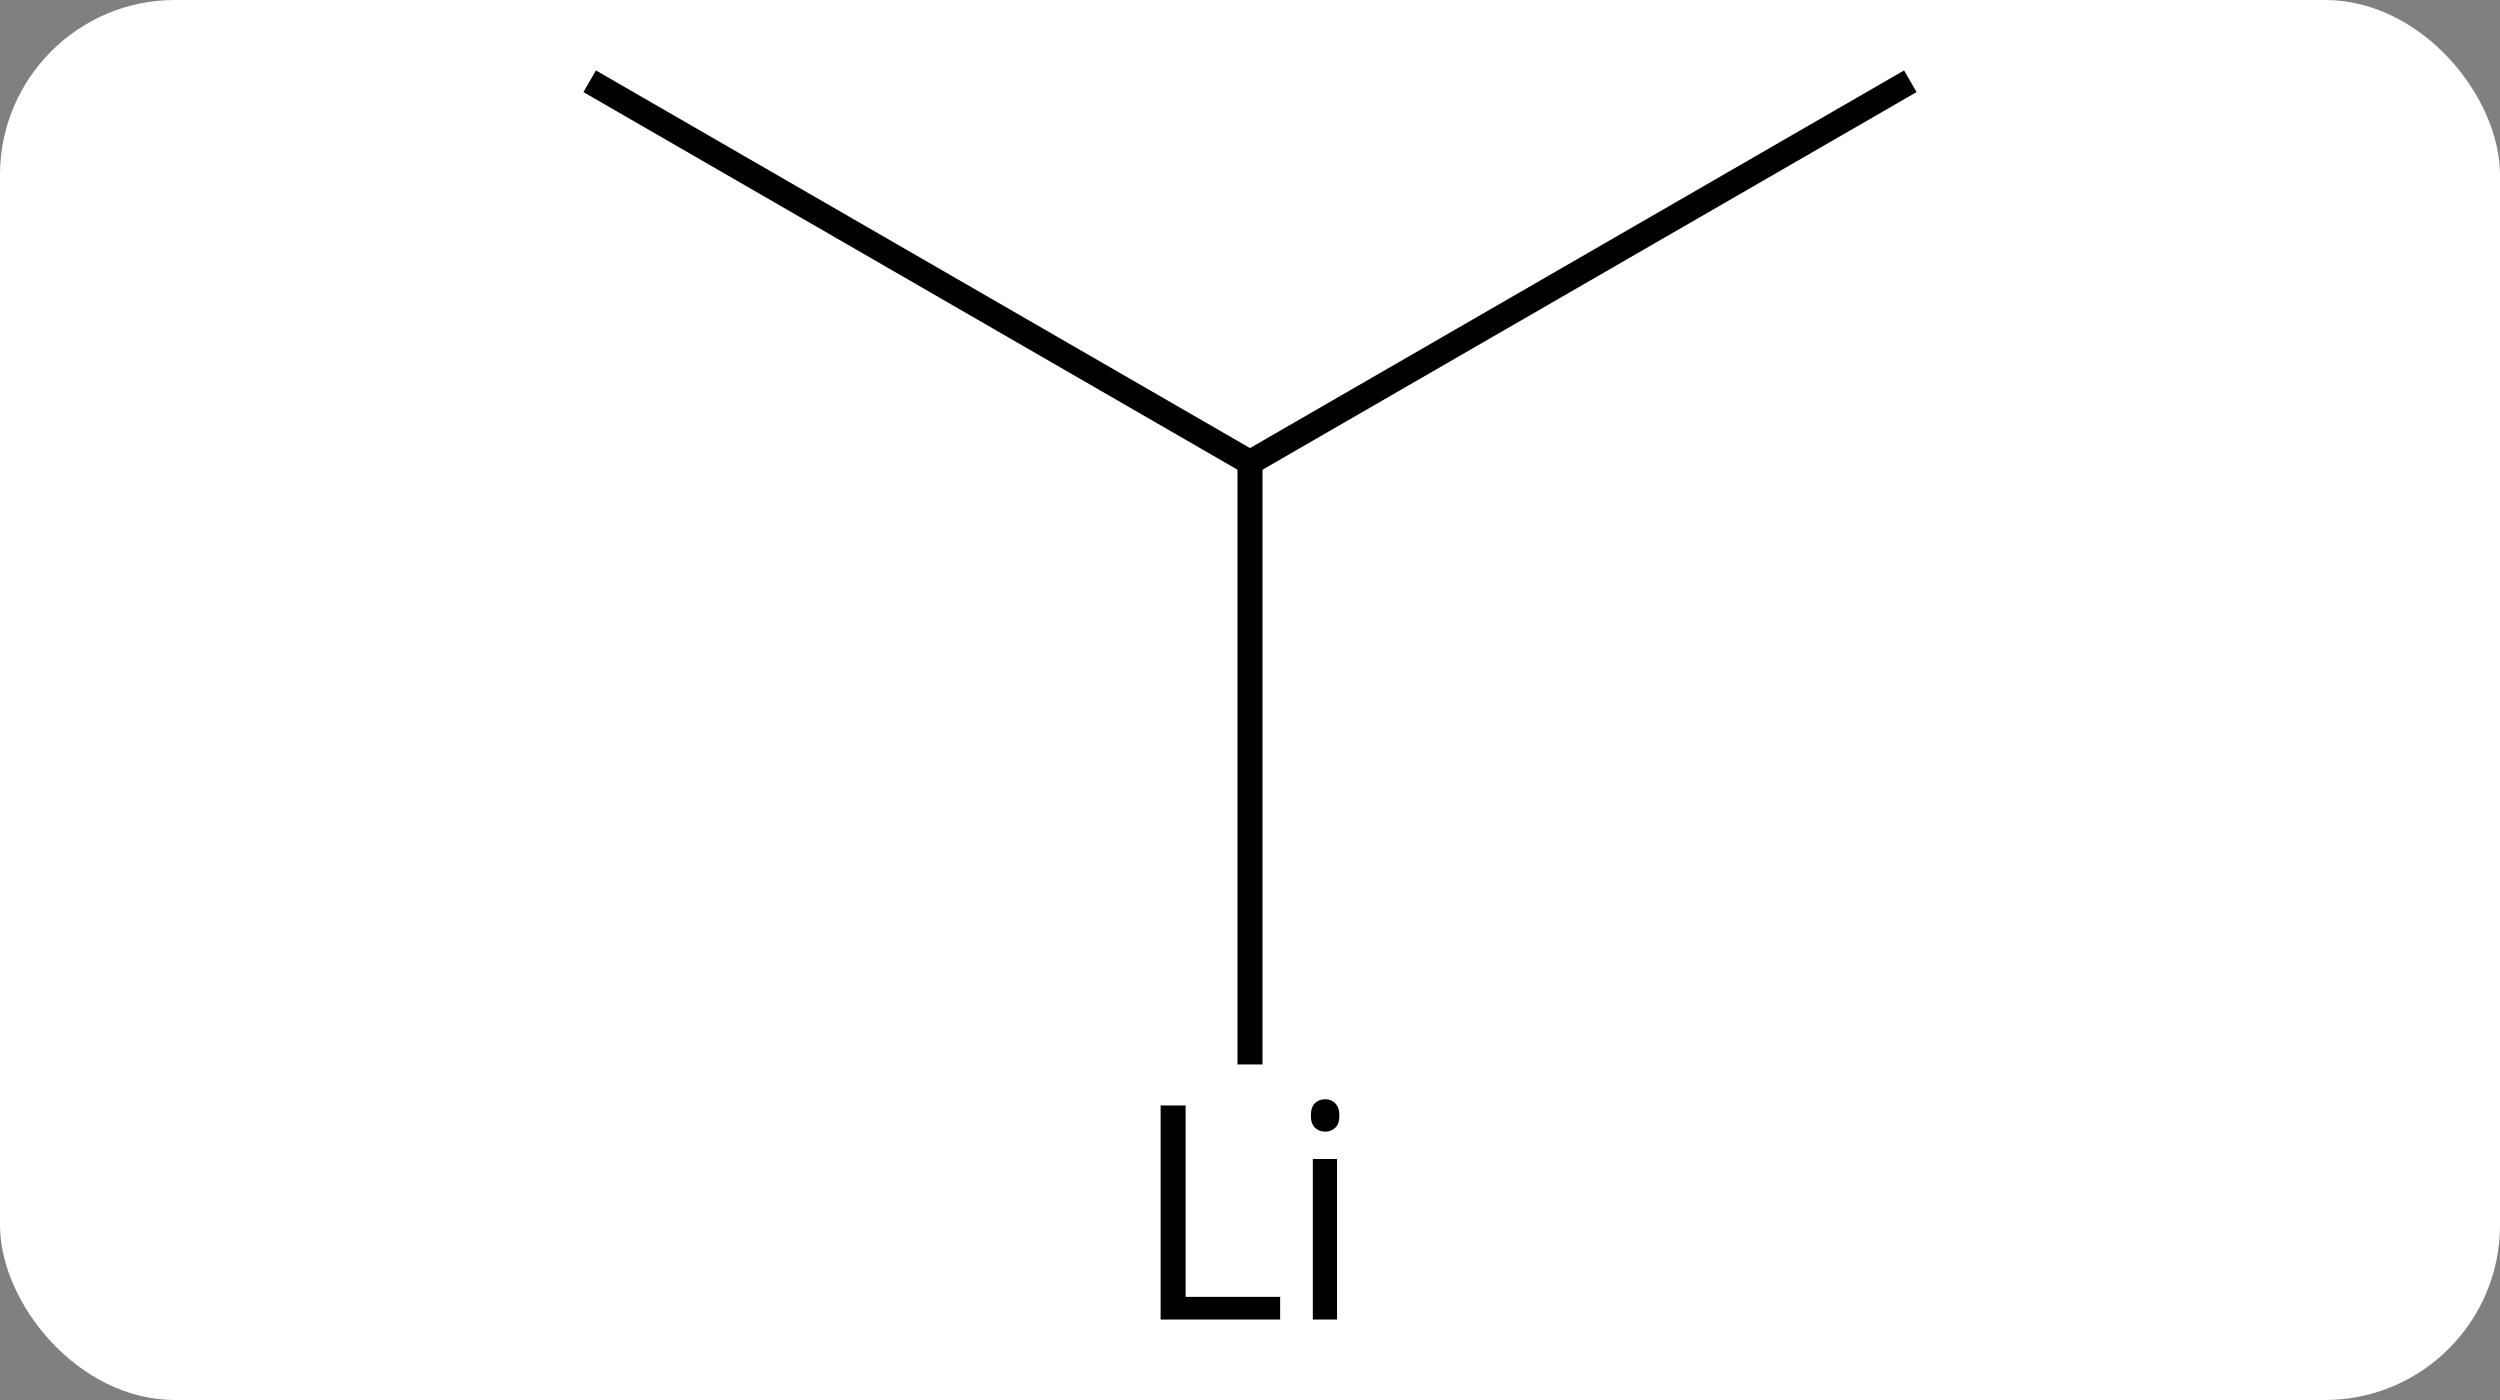 <svg width="100" viewBox="0 0 100 56" style="fill-opacity:1; color-rendering:auto; color-interpolation:auto; text-rendering:auto; stroke:black; stroke-linecap:square; stroke-miterlimit:10; shape-rendering:auto; stroke-opacity:1; fill:black; stroke-dasharray:none; font-weight:normal; stroke-width:1; font-family:'Open Sans'; font-style:normal; stroke-linejoin:miter; font-size:12; stroke-dashoffset:0; image-rendering:auto;" height="56" class="cas-substance-image" xmlns:xlink="http://www.w3.org/1999/xlink" xmlns="http://www.w3.org/2000/svg"><rect x="0" y="0" width="100" height="56" fill="#808080" stroke="none"/><svg class="cas-substance-single-component"><rect y="0" x="0" width="100" stroke="none" ry="7" rx="7" height="56" fill="white" class="cas-substance-group"/><svg y="0" x="21" width="58" viewBox="0 0 58 56" style="fill:black;" height="56" class="cas-substance-single-component-image"><svg><g><g transform="translate(29,26)" style="text-rendering:geometricPrecision; color-rendering:optimizeQuality; color-interpolation:linearRGB; stroke-linecap:butt; image-rendering:optimizeQuality;"><line y2="-22.5" y1="-7.5" x2="-25.98" x1="0" style="fill:none;"/><line y2="-22.5" y1="-7.5" x2="25.98" x1="0" style="fill:none;"/><line y2="16.078" y1="-7.5" x2="0" x1="0" style="fill:none;"/><path style="stroke-linecap:square; stroke:none;" d="M-3.575 26.781 L-3.575 18.219 L-2.575 18.219 L-2.575 25.875 L1.206 25.875 L1.206 26.781 L-3.575 26.781 ZM3.481 26.781 L2.513 26.781 L2.513 20.359 L3.481 20.359 L3.481 26.781 ZM2.435 18.625 Q2.435 18.281 2.599 18.125 Q2.763 17.969 3.013 17.969 Q3.247 17.969 3.411 18.133 Q3.575 18.297 3.575 18.625 Q3.575 18.953 3.411 19.109 Q3.247 19.266 3.013 19.266 Q2.763 19.266 2.599 19.109 Q2.435 18.953 2.435 18.625 Z"/></g></g></svg></svg></svg></svg>